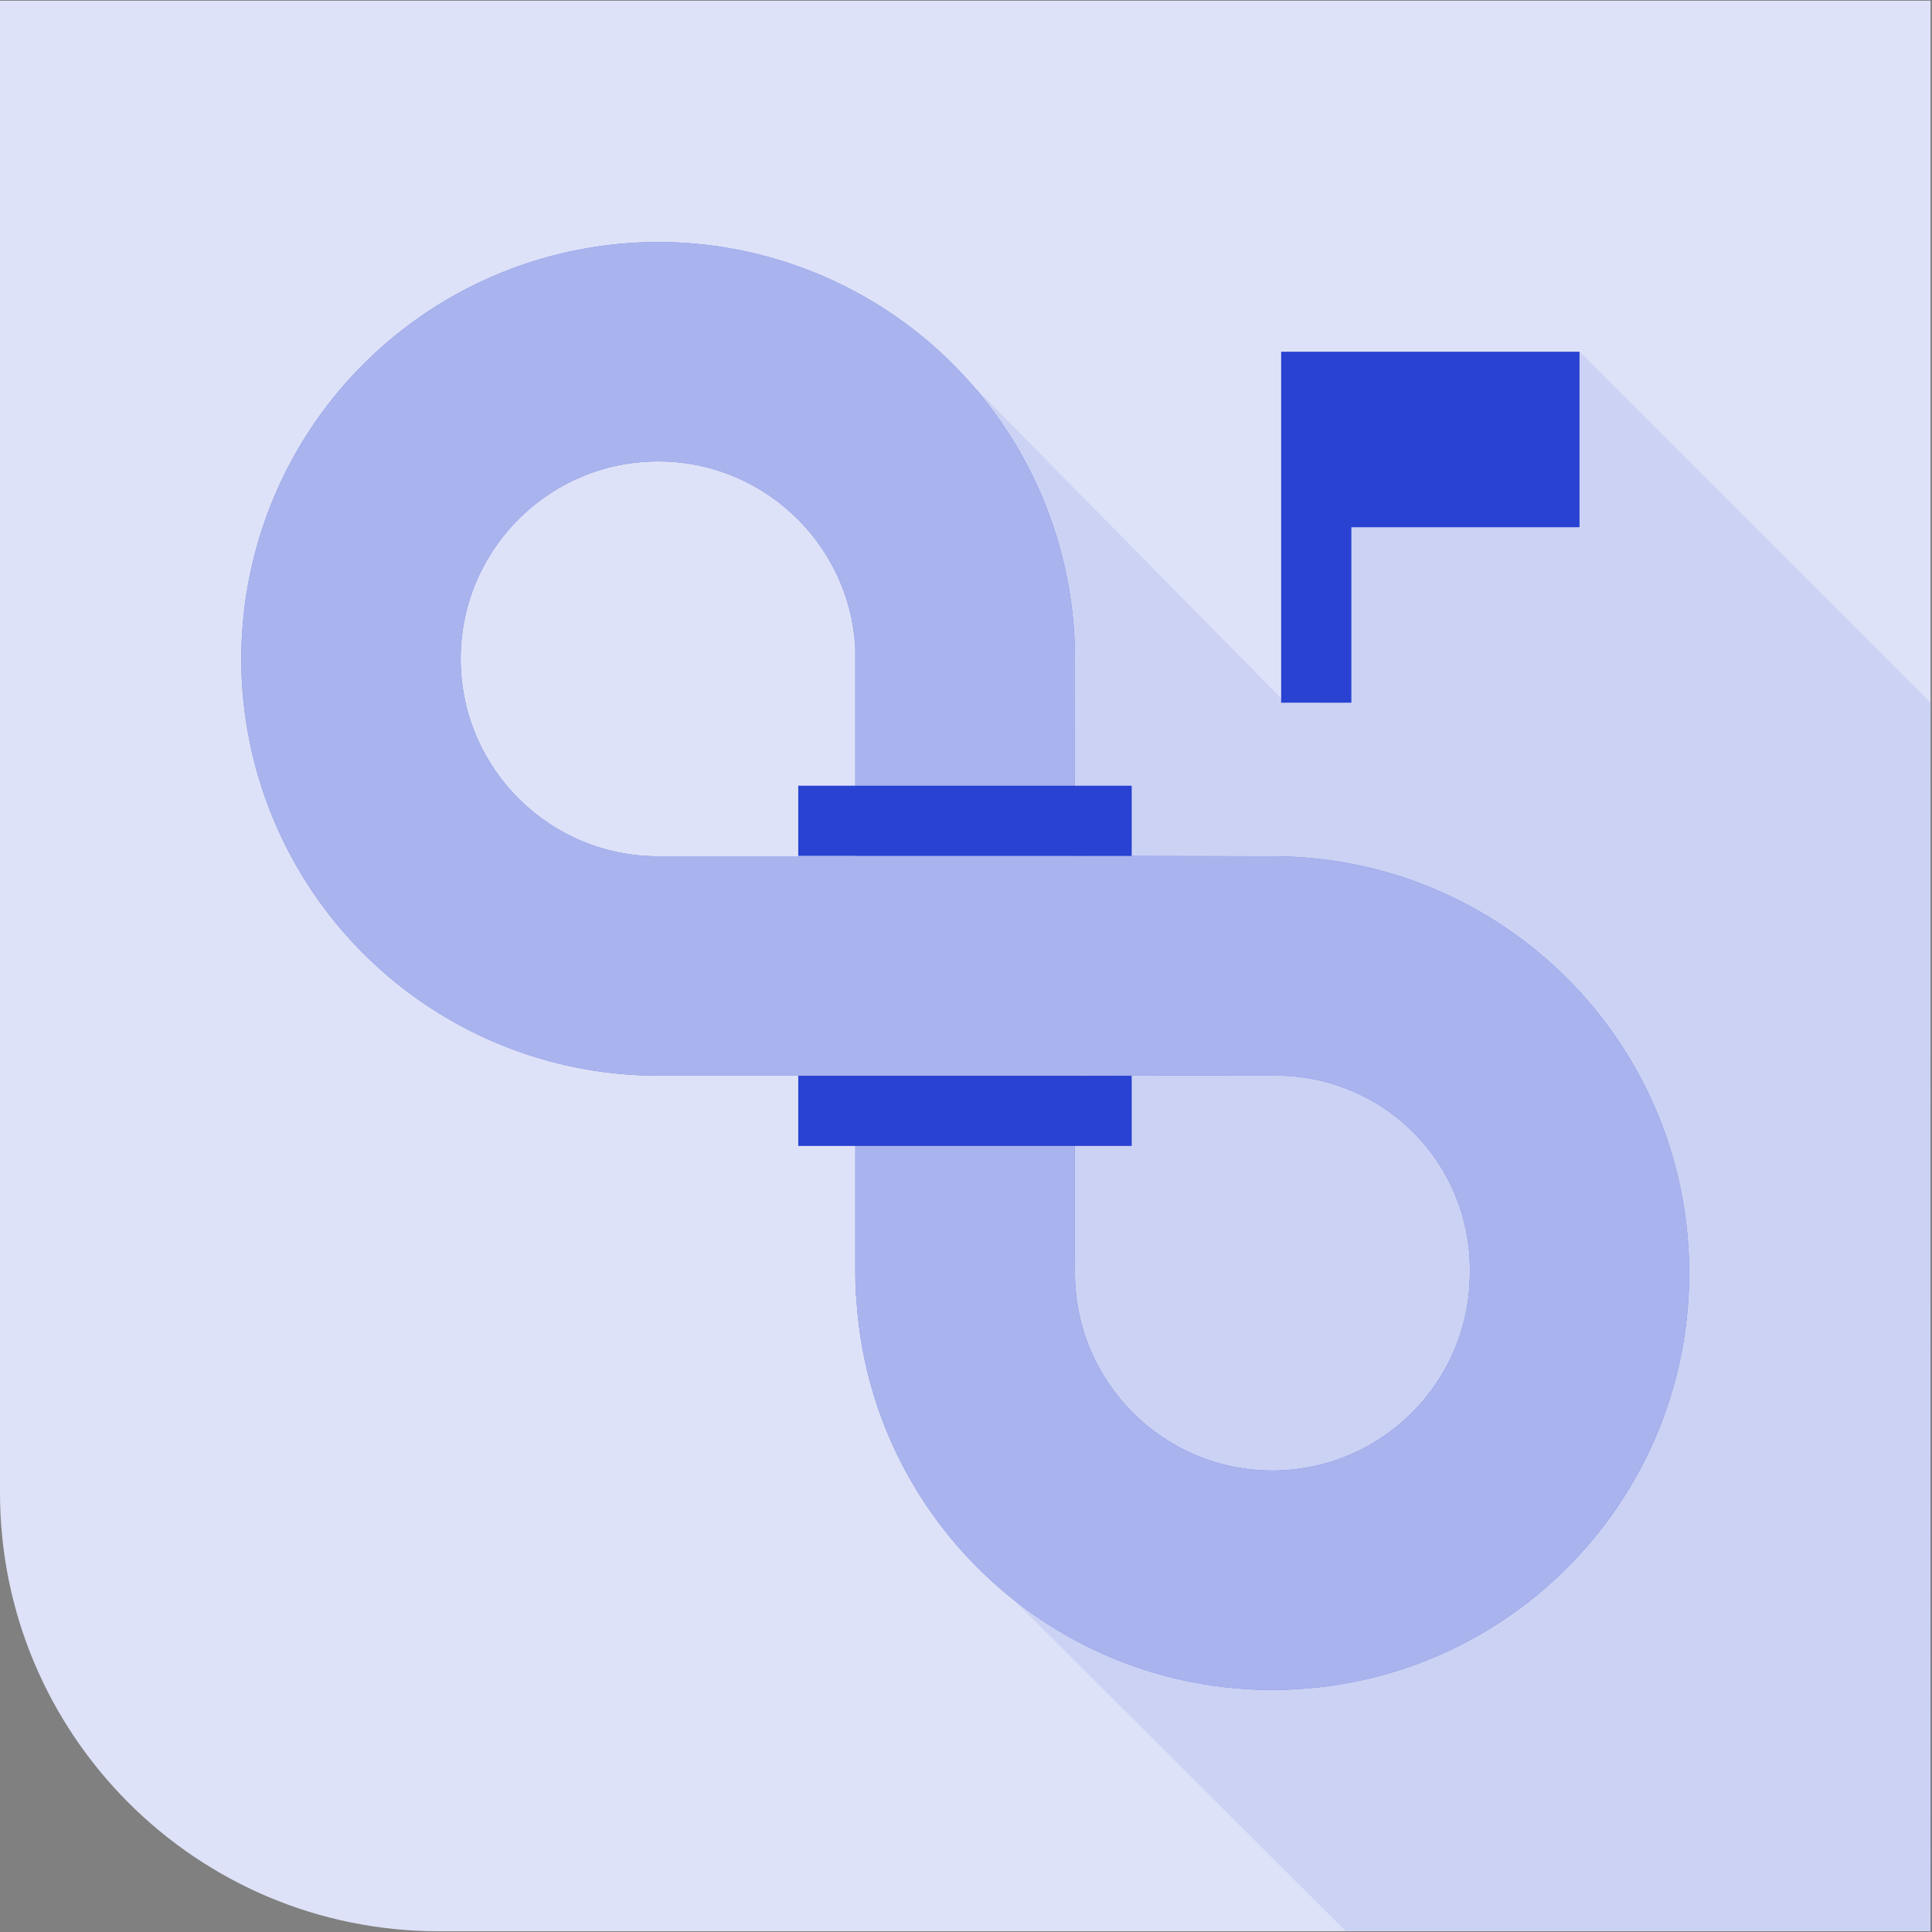 <?xml version="1.0" encoding="UTF-8"?>
<svg width="64px" height="64px" viewBox="0 0 64 64" version="1.1" xmlns="http://www.w3.org/2000/svg" xmlns:xlink="http://www.w3.org/1999/xlink">
    <rect x="0" y="0" width="64" height="64" fill="#808080" stroke="none"/>
    <title>07-1-05-AV test tracks@3x</title>
    <g id="-------About-Us" stroke="none" stroke-width="1" fill="none" fill-rule="evenodd">
        <g id="07-1-1-About-Us-1920" transform="translate(-425, -5633)" fill-rule="nonzero">
            <g id="07-1-05-AV-test-tracks" transform="translate(425, 5633.024)">
                <g id="bg" fill="#DEE2F8">
                    <path d="M0,-1.21430643e-16 L63.951,-1.21430643e-16 L63.951,63.951 L14.534,63.951 C6.507,63.951 0,57.444 0,49.417 L0,-1.21430643e-16 Z" id="Path"></path>
                </g>
                <g id="shadow" transform="translate(31.577, 11.628)" fill="#2942D1" opacity="0.1">
                    <polygon id="Path" points="20.747 -1.77635684e-15 32.374 11.627 32.423 52.324 13.007 52.324 1.869 41.215 3.55271368e-15 0.455 11.009 11.627 12.096 11.627 12.157 5.814"></polygon>
                </g>
                <g id="Слой_1" transform="translate(7.993, 7.993)">
                    <path d="M34.291,20.349 L27.607,20.334 L27.607,19.541 L27.616,13.808 C27.616,8.223 24.252,3.189 19.092,1.051 C13.933,-1.086 7.994,0.096 4.045,4.045 C0.096,7.993 -1.086,13.932 1.051,19.092 C3.189,24.252 8.223,27.616 13.808,27.616 L20.34,27.616 L20.34,34.135 L20.349,34.86 L20.369,34.911 C20.78,42.41 27.109,48.205 34.615,47.956 C42.121,47.706 48.051,41.504 47.963,33.994 C47.875,26.484 41.801,20.422 34.291,20.349 Z M13.808,20.348 C10.24,20.348 7.33,17.488 7.269,13.92 C7.208,10.352 10.018,7.394 13.585,7.272 C17.151,7.149 20.157,9.909 20.34,13.472 L20.34,20.348 L13.808,20.348 Z M34.156,40.697 C30.546,40.693 27.62,37.767 27.616,34.156 L27.607,33.431 L27.607,27.601 L34.283,27.616 C36.007,27.614 37.658,28.307 38.865,29.538 C40.072,30.768 40.732,32.433 40.697,34.156 C40.693,37.767 37.767,40.693 34.156,40.697 L34.156,40.697 Z" id="Shape" fill="#2942D1"></path>
                    <g id="Group" opacity="0.6" fill="#FFFFFF">
                        <path d="M34.291,20.349 L27.607,20.334 L27.607,19.541 L27.616,13.808 C27.616,8.223 24.252,3.189 19.092,1.051 C13.933,-1.086 7.994,0.096 4.045,4.045 C0.096,7.993 -1.086,13.932 1.051,19.092 C3.189,24.252 8.223,27.616 13.808,27.616 L20.34,27.616 L20.34,34.135 L20.349,34.86 L20.369,34.911 C20.78,42.41 27.109,48.205 34.615,47.956 C42.121,47.706 48.051,41.504 47.963,33.994 C47.875,26.484 41.801,20.422 34.291,20.349 Z M13.808,20.348 C10.24,20.348 7.33,17.488 7.269,13.92 C7.208,10.352 10.018,7.394 13.585,7.272 C17.151,7.149 20.157,9.909 20.34,13.472 L20.34,20.348 L13.808,20.348 Z M34.156,40.697 C30.546,40.693 27.62,37.767 27.616,34.156 L27.607,33.431 L27.607,27.601 L34.283,27.616 C36.007,27.614 37.658,28.307 38.865,29.538 C40.072,30.768 40.732,32.433 40.697,34.156 C40.693,37.767 37.767,40.693 34.156,40.697 L34.156,40.697 Z" id="Shape"></path>
                    </g>
                    <rect id="Rectangle" fill="#2942D1" x="18.45" y="18.011" width="11.046" height="2.325"></rect>
                    <rect id="Rectangle" fill="#2942D1" x="18.45" y="27.619" width="11.046" height="2.325"></rect>
                    <polygon id="Path" fill="#2942D1" points="44.331 3.634 34.447 3.634 34.447 15.261 36.773 15.261 36.773 9.448 44.331 9.448"></polygon>
                </g>
            </g>
        </g>
    </g>
</svg>